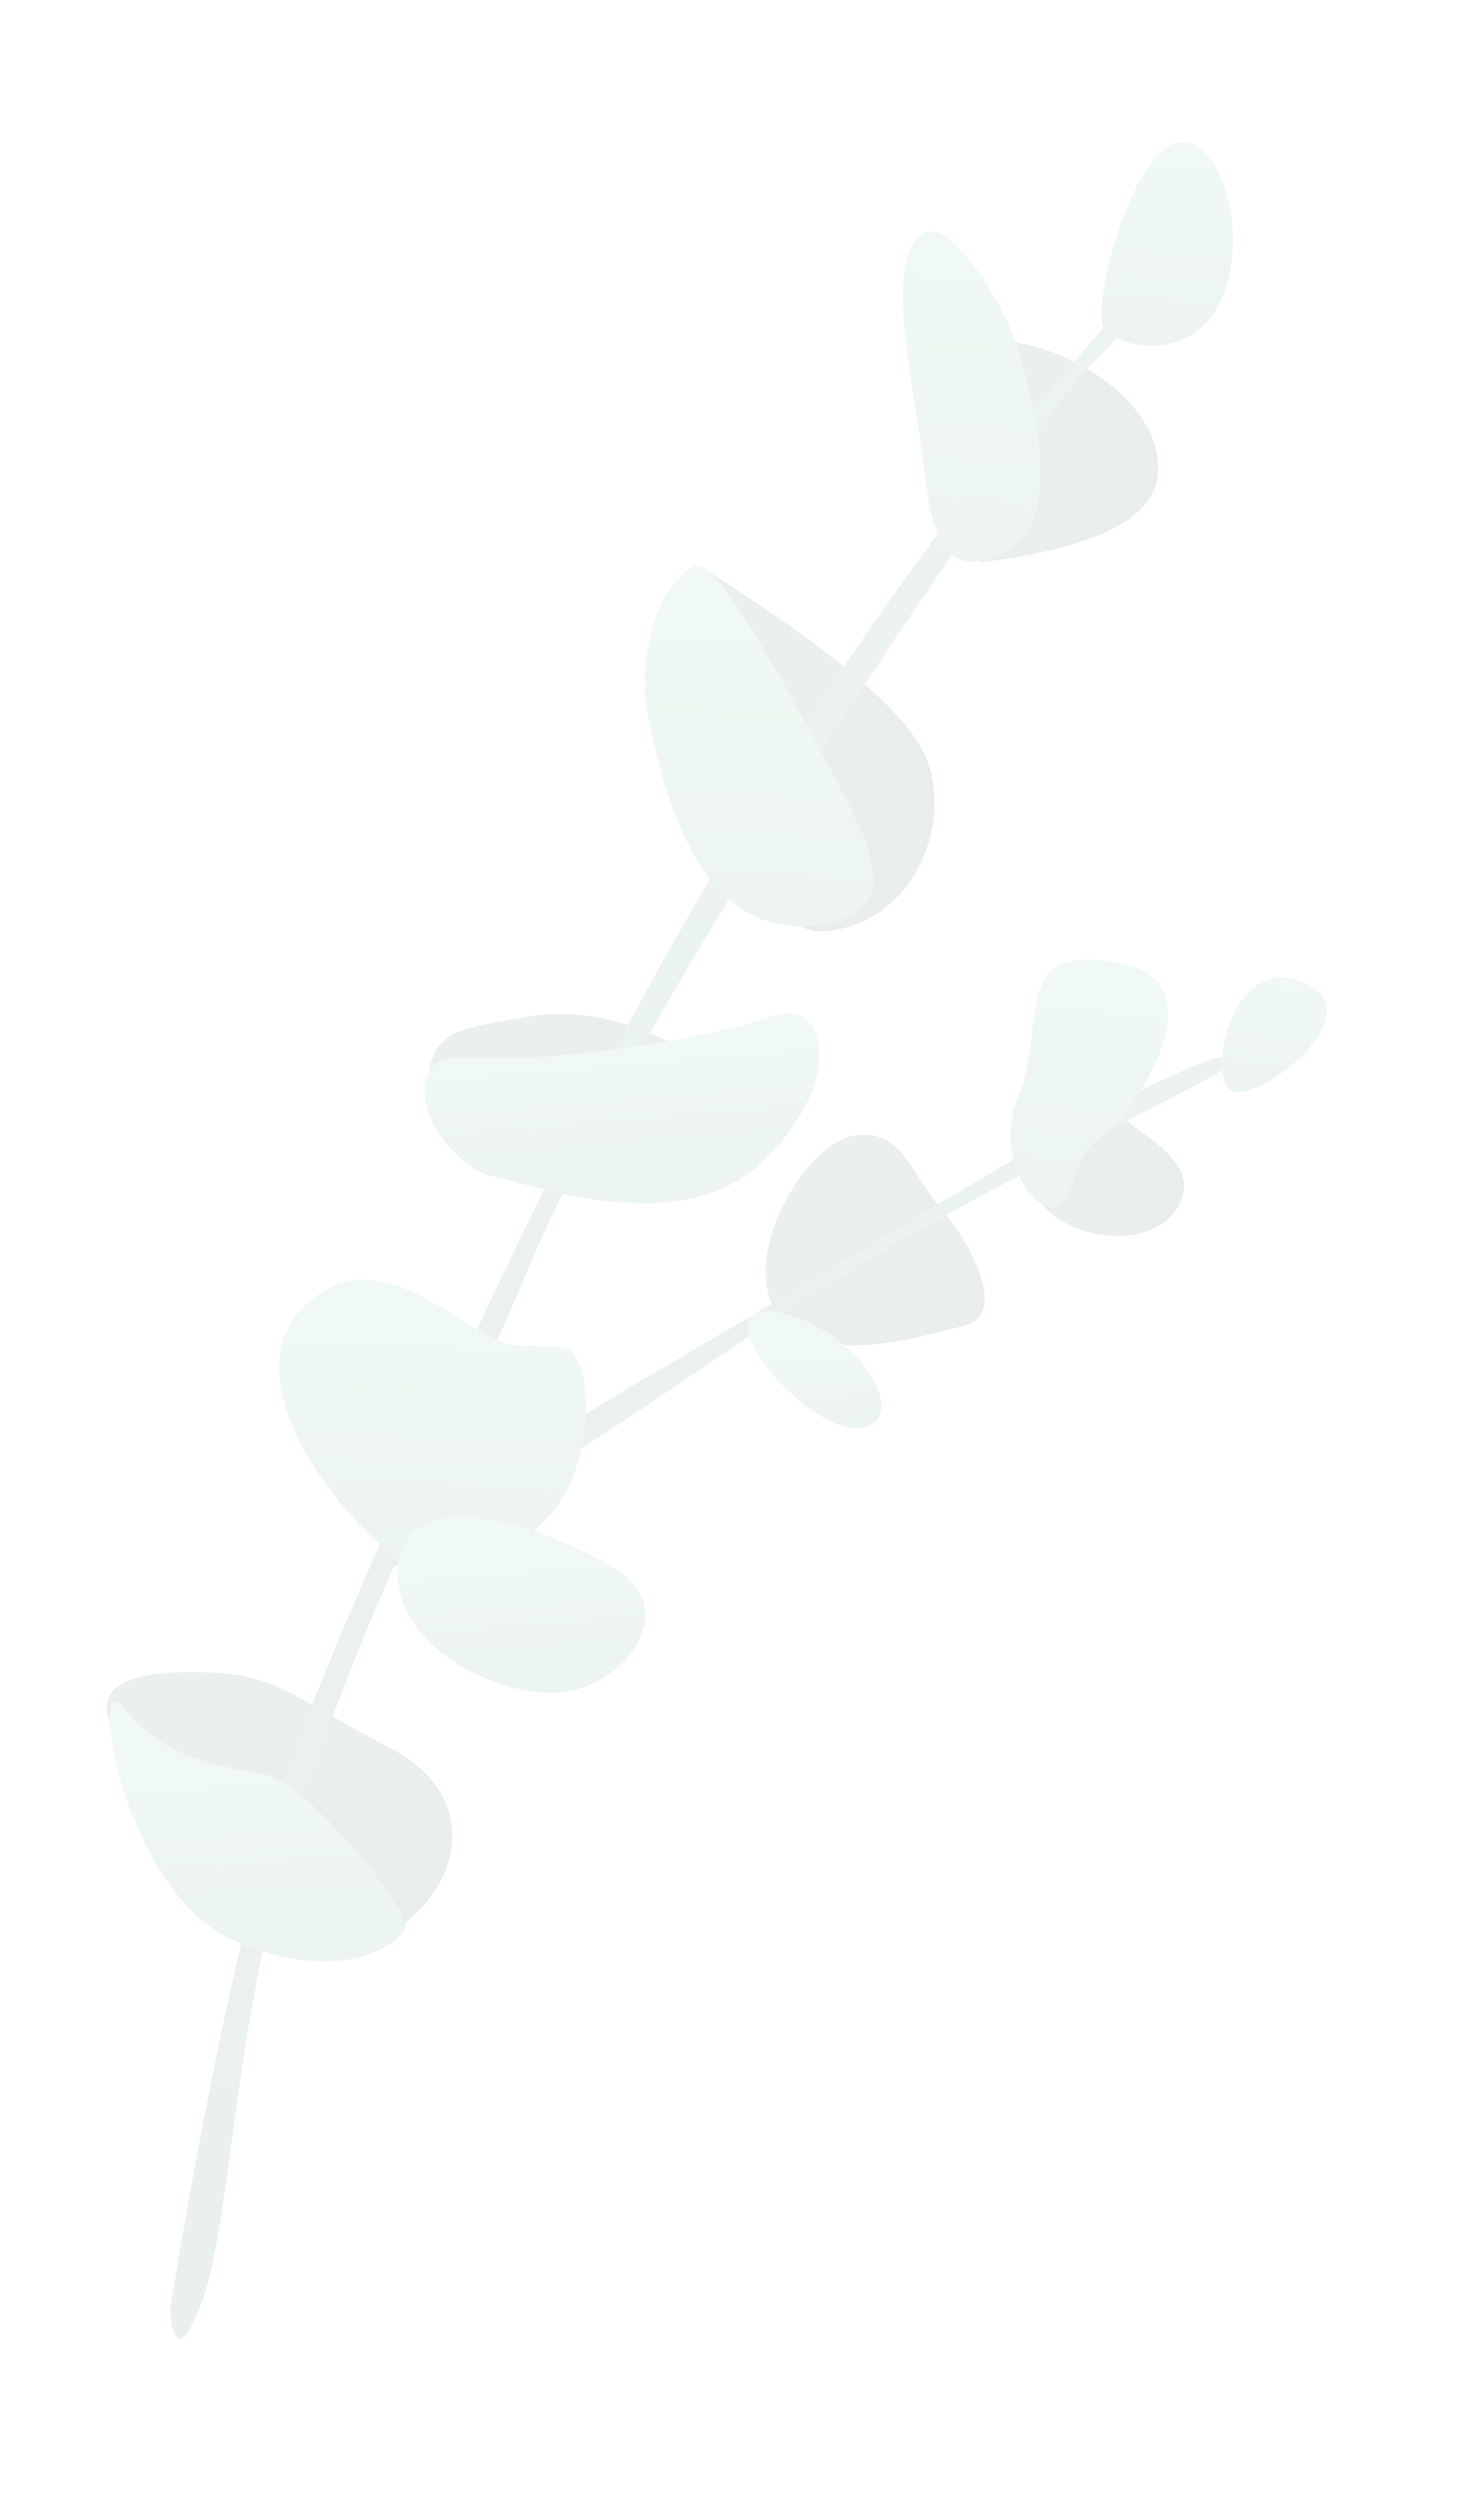 <?xml version="1.0" encoding="UTF-8"?>
<svg width="291px" height="494px" viewBox="0 0 291 494" version="1.1" xmlns="http://www.w3.org/2000/svg" xmlns:xlink="http://www.w3.org/1999/xlink">
    <title>leafs</title>
    <defs>
        <linearGradient x1="109.783%" y1="78.468%" x2="-30.878%" y2="28.78%" id="linearGradient-1">
            <stop stop-color="#204F35" offset="0%"></stop>
            <stop stop-color="#2C6E49" offset="100%"></stop>
        </linearGradient>
        <linearGradient x1="96.968%" y1="81.244%" x2="-13.541%" y2="26.711%" id="linearGradient-2">
            <stop stop-color="#204F35" offset="0%"></stop>
            <stop stop-color="#2C6E49" offset="100%"></stop>
        </linearGradient>
        <linearGradient x1="88.834%" y1="81.244%" x2="-2.537%" y2="26.711%" id="linearGradient-3">
            <stop stop-color="#204F35" offset="0%"></stop>
            <stop stop-color="#2C6E49" offset="100%"></stop>
        </linearGradient>
        <linearGradient x1="109.783%" y1="56.121%" x2="-30.878%" y2="45.437%" id="linearGradient-4">
            <stop stop-color="#204F35" offset="0%"></stop>
            <stop stop-color="#2C6E49" offset="100%"></stop>
        </linearGradient>
        <linearGradient x1="109.783%" y1="65.676%" x2="-30.878%" y2="38.315%" id="linearGradient-5">
            <stop stop-color="#204F35" offset="0%"></stop>
            <stop stop-color="#2C6E49" offset="100%"></stop>
        </linearGradient>
        <linearGradient x1="109.783%" y1="70.32%" x2="-30.878%" y2="34.854%" id="linearGradient-6">
            <stop stop-color="#204F35" offset="0%"></stop>
            <stop stop-color="#2C6E49" offset="100%"></stop>
        </linearGradient>
        <linearGradient x1="56.51%" y1="1.00485556e-14%" x2="45.038%" y2="99.847%" id="linearGradient-7">
            <stop stop-color="#3F8E62" offset="0%"></stop>
            <stop stop-color="#2C6E49" offset="100%"></stop>
        </linearGradient>
        <linearGradient x1="48.28%" y1="5.229%" x2="52.359%" y2="93.685%" id="linearGradient-8">
            <stop stop-color="#6CC48A" offset="0%"></stop>
            <stop stop-color="#4C956C" offset="100%"></stop>
        </linearGradient>
        <linearGradient x1="48.538%" y1="5.229%" x2="52.005%" y2="93.685%" id="linearGradient-9">
            <stop stop-color="#6CC48A" offset="0%"></stop>
            <stop stop-color="#4C956C" offset="100%"></stop>
        </linearGradient>
        <linearGradient x1="46.976%" y1="5.229%" x2="54.147%" y2="93.685%" id="linearGradient-10">
            <stop stop-color="#6CC48A" offset="0%"></stop>
            <stop stop-color="#4C956C" offset="100%"></stop>
        </linearGradient>
        <linearGradient x1="44.979%" y1="35.668%" x2="56.885%" y2="63.984%" id="linearGradient-11">
            <stop stop-color="#6CC48A" offset="0%"></stop>
            <stop stop-color="#4C956C" offset="100%"></stop>
        </linearGradient>
        <linearGradient x1="44.979%" y1="29.485%" x2="56.885%" y2="70.017%" id="linearGradient-12">
            <stop stop-color="#6CC48A" offset="0%"></stop>
            <stop stop-color="#4C956C" offset="100%"></stop>
        </linearGradient>
        <linearGradient x1="44.979%" y1="16.038%" x2="56.885%" y2="83.139%" id="linearGradient-13">
            <stop stop-color="#6CC48A" offset="0%"></stop>
            <stop stop-color="#4C956C" offset="100%"></stop>
        </linearGradient>
        <linearGradient x1="44.979%" y1="31.662%" x2="56.885%" y2="67.893%" id="linearGradient-14">
            <stop stop-color="#6CC48A" offset="0%"></stop>
            <stop stop-color="#4C956C" offset="100%"></stop>
        </linearGradient>
        <linearGradient x1="44.979%" y1="28.706%" x2="56.885%" y2="70.778%" id="linearGradient-15">
            <stop stop-color="#6CC48A" offset="0%"></stop>
            <stop stop-color="#4C956C" offset="100%"></stop>
        </linearGradient>
        <linearGradient x1="48.536%" y1="5.229%" x2="52.008%" y2="93.685%" id="linearGradient-16">
            <stop stop-color="#6CC48A" offset="0%"></stop>
            <stop stop-color="#4C956C" offset="100%"></stop>
        </linearGradient>
        <linearGradient x1="46.853%" y1="5.229%" x2="54.315%" y2="93.685%" id="linearGradient-17">
            <stop stop-color="#6CC48A" offset="0%"></stop>
            <stop stop-color="#4C956C" offset="100%"></stop>
        </linearGradient>
    </defs>
    <g id="Save-the-date" stroke="none" stroke-width="1" fill="none" fill-rule="evenodd" opacity="0.1">
        <g id="Save-the-Date" transform="translate(43, -437)">
            <g id="content" transform="translate(-93.828, -170)">
                <g id="leafs" transform="translate(196.343, 854.015) rotate(10) translate(-196.343, -854.015) translate(89.445, 623.037)">
                    <path d="M116.863,241.684 C107.698,231.691 116.863,207.67 126.028,204.621 C135.193,201.571 138.527,210.424 145.178,215.669 C151.828,220.915 162.469,234.158 153.823,237.921 C145.178,241.684 126.028,251.677 116.863,241.684 Z" id="Path-35" fill="url(#linearGradient-1)"></path>
                    <path d="M162.423,66.577 C162.423,74.914 151.888,82.311 130.817,88.768 C120.958,59.434 120.958,44.768 130.817,44.768 C145.604,44.768 162.423,54.071 162.423,66.577 Z" id="Path-36" fill="url(#linearGradient-2)"></path>
                    <path d="M126.01,127.247 C134.911,138.73 130.973,161.191 113.246,165.902 C101.428,169.042 89.213,146.806 76.599,99.193 C103.605,110.241 120.076,119.592 126.01,127.247 Z" id="Path-37" fill="url(#linearGradient-3)"></path>
                    <path d="M59.018,192.5 C44.36,197.738 39.037,198.778 41.698,211.442 C44.36,224.106 107.585,214.496 101.646,203.498 C95.706,192.5 73.677,187.263 59.018,192.5 Z" id="Path-38" fill="url(#linearGradient-4)"></path>
                    <path d="M13.254,332.229 C-5.182,335.889 -0.111,343.426 3.43,347.623 C6.971,351.821 34.181,387.954 53.966,380.885 C73.751,373.815 80.778,347.384 56.804,339.807 C32.83,332.229 31.69,328.569 13.254,332.229 Z" id="Path-39" fill="url(#linearGradient-5)"></path>
                    <path d="M191.261,207.848 C186.912,218.108 166.934,217.954 161.992,207.848 C157.05,197.742 172.755,187.753 176.626,191.168 C180.498,194.583 195.61,197.588 191.261,207.848 Z" id="Path-40" fill="url(#linearGradient-6)"></path>
                    <path d="M33.053,456.826 C32.44,407.525 34.233,369.29 38.431,342.121 C41.017,325.382 62.356,235.649 82.762,177.214 C112.035,93.386 143.639,44.722 146.804,38.668 C150.662,31.287 153.851,35.747 146.804,44.711 C142.315,50.422 124.61,87.603 106.376,131.035 C89.276,171.764 71.744,219.519 66.86,242.622 C64.031,256.003 58.764,273.73 53.397,294.979 C53.236,295.614 69.415,279.495 102.255,251.668 C122.857,234.21 150.251,209.813 169.208,194.506 C184.462,182.189 193.722,176.887 193.64,177.214 C193.582,177.451 201.904,173.484 197.797,177.214 C186.869,187.139 160.832,204.347 134.677,226.851 C118.401,240.854 102.225,257.489 88.143,270.627 C67.02,290.335 51.145,304.1 51,304.705 C47.587,318.926 44.276,334.532 41.674,351.308 C34.415,398.108 42.973,438.852 38.431,456.826 C36.702,463.665 34.91,463.665 33.053,456.826 Z" id="Path-24" fill="url(#linearGradient-7)"></path>
                    <path d="M153.762,0.907 C146.074,6.018 143.665,35.157 146.832,38.807 C149.999,42.458 166.177,43.112 169.001,28.197 C171.826,13.283 161.449,-4.204 153.762,0.907 Z" id="Path-25" fill="url(#linearGradient-8)"></path>
                    <path d="M135.399,85.89 C123.293,95.143 119.547,82.034 115.679,69.311 C111.812,56.588 102.773,36.088 107.293,27.989 C111.812,19.89 127.12,38.848 129.81,44.064 C132.499,49.279 147.504,76.637 135.399,85.89 Z" id="Path-26" fill="url(#linearGradient-9)"></path>
                    <path d="M75.109,99.422 C68.039,105.01 67.67,121.534 71.389,130.034 C75.109,138.535 88.069,176.175 115.127,163.543 C128.198,157.441 117.246,144.804 105.466,130.034 C92.859,114.227 78.763,96.534 75.109,99.422 Z" id="Path-27" fill="url(#linearGradient-10)"></path>
                    <path d="M41.449,205.753 C37.38,214.623 50.31,224.999 57.238,224.999 C64.165,224.999 95.551,231.368 109.083,212.781 C122.616,194.194 115.937,178.097 105.49,184.471 C99.422,188.173 80.245,195.45 64.375,199.546 C52.92,202.503 43.154,202.035 41.449,205.753 Z" id="Path-28" fill="url(#linearGradient-11)"></path>
                    <path d="M32.546,382.471 C55.846,388.184 65.81,376.952 65.81,373.883 C65.81,370.815 42.304,349.163 32.546,349.163 C22.788,349.163 12.353,349.163 3.442,341.062 C-5.468,332.962 9.245,376.758 32.546,382.471 Z" id="Path-29" fill="url(#linearGradient-12)"></path>
                    <path d="M49.667,301.702 C33.548,292.423 9.039,267.81 29.308,252.06 C38.513,244.906 53.942,253.569 60.65,255.835 C68.712,258.558 70.423,255.835 76.476,255.835 C82.529,255.835 86.152,273.729 81.564,285.218 C75.999,299.152 58.501,306.788 49.667,301.702 Z" id="Path-30" fill="url(#linearGradient-13)"></path>
                    <path d="M90.874,321.992 C79.6,327.607 51.909,320.594 51.909,302.914 C51.909,285.233 85.513,292.932 95.941,297.923 C106.369,302.914 102.148,316.378 90.874,321.992 Z" id="Path-31" fill="url(#linearGradient-14)"></path>
                    <path d="M139.98,259.427 C134.56,267.385 111.647,252.06 111.647,244.412 C111.647,240.652 121,240.823 128.652,244.412 C136.561,248.122 142.735,255.382 139.98,259.427 Z" id="Path-32" fill="url(#linearGradient-15)"></path>
                    <path d="M168.718,210.703 C166.13,215.264 153.48,206.142 156.608,191.26 C159.736,176.378 149.478,161.883 171.307,161.883 C193.135,161.883 178.919,192.084 174.153,196.347 C169.387,200.61 171.307,206.142 168.718,210.703 Z" id="Path-33" fill="url(#linearGradient-16)"></path>
                    <path d="M207.836,159.34 C223.179,162.6 204.775,183.067 198.634,183.067 C192.493,183.067 192.493,156.08 207.836,159.34 Z" id="Path-34" fill="url(#linearGradient-17)"></path>
                </g>
            </g>
        </g>
    </g>
</svg>